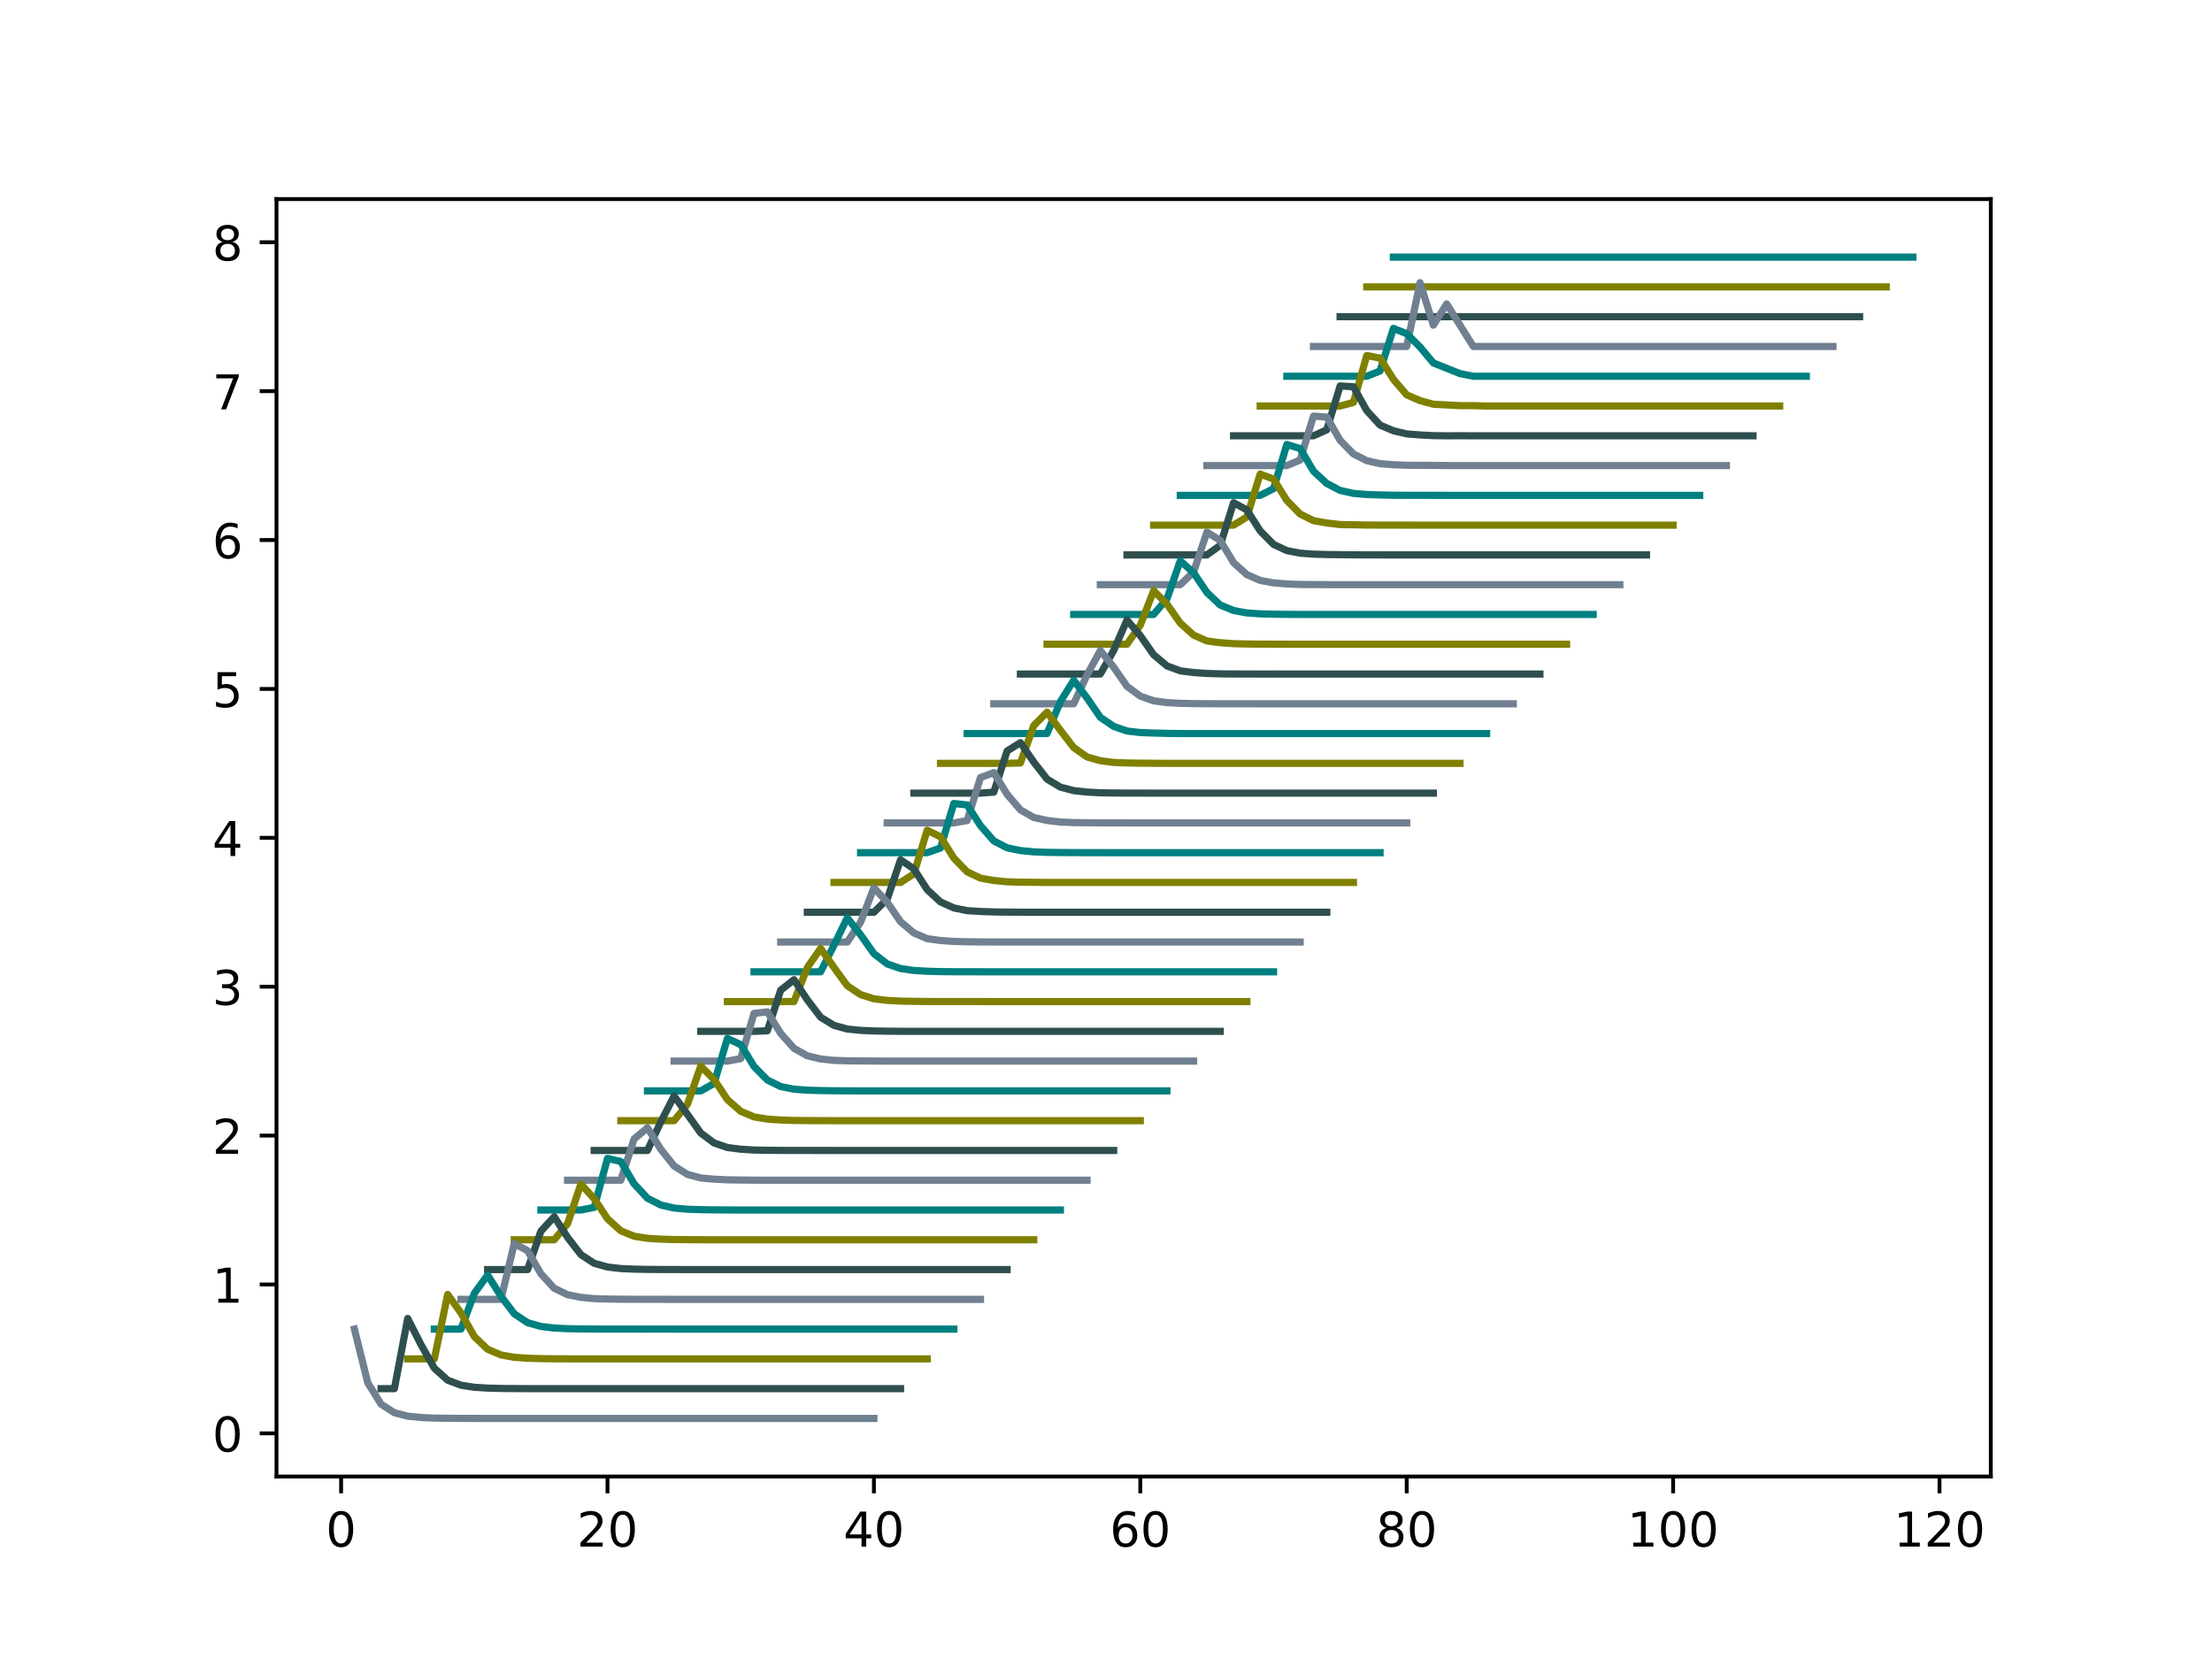 <?xml version="1.0" encoding="utf-8" standalone="no"?>
<!DOCTYPE svg PUBLIC "-//W3C//DTD SVG 1.1//EN"
  "http://www.w3.org/Graphics/SVG/1.1/DTD/svg11.dtd">
<!-- Created with matplotlib (https://matplotlib.org/) -->
<svg height="345.6pt" version="1.1" viewBox="0 0 460.8 345.6" width="460.8pt" xmlns="http://www.w3.org/2000/svg" xmlns:xlink="http://www.w3.org/1999/xlink">
 <defs>
  <style type="text/css">*{stroke-linecap:butt;stroke-linejoin:round;}</style>
 </defs>
 <g id="figure_1">
  <g id="patch_1">
   <path d="M 0 345.6 
L 460.8 345.6 
L 460.8 0 
L 0 0 
z
" style="fill:#ffffff;"/>
  </g>
  <g id="axes_1">
   <g id="patch_2">
    <path d="M 57.6 307.584 
L 414.72 307.584 
L 414.72 41.472 
L 57.6 41.472 
z
" style="fill:#ffffff;"/>
   </g>
   <g id="matplotlib.axis_1">
    <g id="xtick_1">
     <g id="line2d_1">
      <defs>
       <path d="M 0 0 
L 0 3.5 
" id="me878f0c53a" style="stroke:#000000;stroke-width:0.8;"/>
      </defs>
      <g>
       <use style="stroke:#000000;stroke-width:0.8;" x="71.058" xlink:href="#me878f0c53a" y="307.584"/>
      </g>
     </g>
     <g id="text_1">
      <!-- 0 -->
      <g transform="translate(67.877 322.182)scale(0.1 -0.1)">
       <defs>
        <path d="M 31.781 66.406 
Q 24.172 66.406 20.328 58.906 
Q 16.5 51.422 16.5 36.375 
Q 16.5 21.391 20.328 13.891 
Q 24.172 6.391 31.781 6.391 
Q 39.453 6.391 43.281 13.891 
Q 47.125 21.391 47.125 36.375 
Q 47.125 51.422 43.281 58.906 
Q 39.453 66.406 31.781 66.406 
z
M 31.781 74.219 
Q 44.047 74.219 50.516 64.516 
Q 56.984 54.828 56.984 36.375 
Q 56.984 17.969 50.516 8.266 
Q 44.047 -1.422 31.781 -1.422 
Q 19.531 -1.422 13.062 8.266 
Q 6.594 17.969 6.594 36.375 
Q 6.594 54.828 13.062 64.516 
Q 19.531 74.219 31.781 74.219 
z
" id="DejaVuSans-48"/>
       </defs>
       <use xlink:href="#DejaVuSans-48"/>
      </g>
     </g>
    </g>
    <g id="xtick_2">
     <g id="line2d_2">
      <g>
       <use style="stroke:#000000;stroke-width:0.8;" x="126.554" xlink:href="#me878f0c53a" y="307.584"/>
      </g>
     </g>
     <g id="text_2">
      <!-- 20 -->
      <g transform="translate(120.192 322.182)scale(0.1 -0.1)">
       <defs>
        <path d="M 19.188 8.297 
L 53.609 8.297 
L 53.609 0 
L 7.328 0 
L 7.328 8.297 
Q 12.938 14.109 22.625 23.891 
Q 32.328 33.688 34.812 36.531 
Q 39.547 41.844 41.422 45.531 
Q 43.312 49.219 43.312 52.781 
Q 43.312 58.594 39.234 62.25 
Q 35.156 65.922 28.609 65.922 
Q 23.969 65.922 18.812 64.312 
Q 13.672 62.703 7.812 59.422 
L 7.812 69.391 
Q 13.766 71.781 18.938 73 
Q 24.125 74.219 28.422 74.219 
Q 39.75 74.219 46.484 68.547 
Q 53.219 62.891 53.219 53.422 
Q 53.219 48.922 51.531 44.891 
Q 49.859 40.875 45.406 35.406 
Q 44.188 33.984 37.641 27.219 
Q 31.109 20.453 19.188 8.297 
z
" id="DejaVuSans-50"/>
       </defs>
       <use xlink:href="#DejaVuSans-50"/>
       <use x="63.623" xlink:href="#DejaVuSans-48"/>
      </g>
     </g>
    </g>
    <g id="xtick_3">
     <g id="line2d_3">
      <g>
       <use style="stroke:#000000;stroke-width:0.8;" x="182.051" xlink:href="#me878f0c53a" y="307.584"/>
      </g>
     </g>
     <g id="text_3">
      <!-- 40 -->
      <g transform="translate(175.688 322.182)scale(0.1 -0.1)">
       <defs>
        <path d="M 37.797 64.312 
L 12.891 25.391 
L 37.797 25.391 
z
M 35.203 72.906 
L 47.609 72.906 
L 47.609 25.391 
L 58.016 25.391 
L 58.016 17.188 
L 47.609 17.188 
L 47.609 0 
L 37.797 0 
L 37.797 17.188 
L 4.891 17.188 
L 4.891 26.703 
z
" id="DejaVuSans-52"/>
       </defs>
       <use xlink:href="#DejaVuSans-52"/>
       <use x="63.623" xlink:href="#DejaVuSans-48"/>
      </g>
     </g>
    </g>
    <g id="xtick_4">
     <g id="line2d_4">
      <g>
       <use style="stroke:#000000;stroke-width:0.8;" x="237.547" xlink:href="#me878f0c53a" y="307.584"/>
      </g>
     </g>
     <g id="text_4">
      <!-- 60 -->
      <g transform="translate(231.185 322.182)scale(0.1 -0.1)">
       <defs>
        <path d="M 33.016 40.375 
Q 26.375 40.375 22.484 35.828 
Q 18.609 31.297 18.609 23.391 
Q 18.609 15.531 22.484 10.953 
Q 26.375 6.391 33.016 6.391 
Q 39.656 6.391 43.531 10.953 
Q 47.406 15.531 47.406 23.391 
Q 47.406 31.297 43.531 35.828 
Q 39.656 40.375 33.016 40.375 
z
M 52.594 71.297 
L 52.594 62.312 
Q 48.875 64.062 45.094 64.984 
Q 41.312 65.922 37.594 65.922 
Q 27.828 65.922 22.672 59.328 
Q 17.531 52.734 16.797 39.406 
Q 19.672 43.656 24.016 45.922 
Q 28.375 48.188 33.594 48.188 
Q 44.578 48.188 50.953 41.516 
Q 57.328 34.859 57.328 23.391 
Q 57.328 12.156 50.688 5.359 
Q 44.047 -1.422 33.016 -1.422 
Q 20.359 -1.422 13.672 8.266 
Q 6.984 17.969 6.984 36.375 
Q 6.984 53.656 15.188 63.938 
Q 23.391 74.219 37.203 74.219 
Q 40.922 74.219 44.703 73.484 
Q 48.484 72.75 52.594 71.297 
z
" id="DejaVuSans-54"/>
       </defs>
       <use xlink:href="#DejaVuSans-54"/>
       <use x="63.623" xlink:href="#DejaVuSans-48"/>
      </g>
     </g>
    </g>
    <g id="xtick_5">
     <g id="line2d_5">
      <g>
       <use style="stroke:#000000;stroke-width:0.8;" x="293.044" xlink:href="#me878f0c53a" y="307.584"/>
      </g>
     </g>
     <g id="text_5">
      <!-- 80 -->
      <g transform="translate(286.681 322.182)scale(0.1 -0.1)">
       <defs>
        <path d="M 31.781 34.625 
Q 24.75 34.625 20.719 30.859 
Q 16.703 27.094 16.703 20.516 
Q 16.703 13.922 20.719 10.156 
Q 24.75 6.391 31.781 6.391 
Q 38.812 6.391 42.859 10.172 
Q 46.922 13.969 46.922 20.516 
Q 46.922 27.094 42.891 30.859 
Q 38.875 34.625 31.781 34.625 
z
M 21.922 38.812 
Q 15.578 40.375 12.031 44.719 
Q 8.5 49.078 8.5 55.328 
Q 8.5 64.062 14.719 69.141 
Q 20.953 74.219 31.781 74.219 
Q 42.672 74.219 48.875 69.141 
Q 55.078 64.062 55.078 55.328 
Q 55.078 49.078 51.531 44.719 
Q 48 40.375 41.703 38.812 
Q 48.828 37.156 52.797 32.312 
Q 56.781 27.484 56.781 20.516 
Q 56.781 9.906 50.312 4.234 
Q 43.844 -1.422 31.781 -1.422 
Q 19.734 -1.422 13.25 4.234 
Q 6.781 9.906 6.781 20.516 
Q 6.781 27.484 10.781 32.312 
Q 14.797 37.156 21.922 38.812 
z
M 18.312 54.391 
Q 18.312 48.734 21.844 45.562 
Q 25.391 42.391 31.781 42.391 
Q 38.141 42.391 41.719 45.562 
Q 45.312 48.734 45.312 54.391 
Q 45.312 60.062 41.719 63.234 
Q 38.141 66.406 31.781 66.406 
Q 25.391 66.406 21.844 63.234 
Q 18.312 60.062 18.312 54.391 
z
" id="DejaVuSans-56"/>
       </defs>
       <use xlink:href="#DejaVuSans-56"/>
       <use x="63.623" xlink:href="#DejaVuSans-48"/>
      </g>
     </g>
    </g>
    <g id="xtick_6">
     <g id="line2d_6">
      <g>
       <use style="stroke:#000000;stroke-width:0.8;" x="348.54" xlink:href="#me878f0c53a" y="307.584"/>
      </g>
     </g>
     <g id="text_6">
      <!-- 100 -->
      <g transform="translate(338.997 322.182)scale(0.1 -0.1)">
       <defs>
        <path d="M 12.406 8.297 
L 28.516 8.297 
L 28.516 63.922 
L 10.984 60.406 
L 10.984 69.391 
L 28.422 72.906 
L 38.281 72.906 
L 38.281 8.297 
L 54.391 8.297 
L 54.391 0 
L 12.406 0 
z
" id="DejaVuSans-49"/>
       </defs>
       <use xlink:href="#DejaVuSans-49"/>
       <use x="63.623" xlink:href="#DejaVuSans-48"/>
       <use x="127.246" xlink:href="#DejaVuSans-48"/>
      </g>
     </g>
    </g>
    <g id="xtick_7">
     <g id="line2d_7">
      <g>
       <use style="stroke:#000000;stroke-width:0.8;" x="404.037" xlink:href="#me878f0c53a" y="307.584"/>
      </g>
     </g>
     <g id="text_7">
      <!-- 120 -->
      <g transform="translate(394.493 322.182)scale(0.1 -0.1)">
       <use xlink:href="#DejaVuSans-49"/>
       <use x="63.623" xlink:href="#DejaVuSans-50"/>
       <use x="127.246" xlink:href="#DejaVuSans-48"/>
      </g>
     </g>
    </g>
   </g>
   <g id="matplotlib.axis_2">
    <g id="ytick_1">
     <g id="line2d_8">
      <defs>
       <path d="M 0 0 
L -3.5 0 
" id="m718325a199" style="stroke:#000000;stroke-width:0.8;"/>
      </defs>
      <g>
       <use style="stroke:#000000;stroke-width:0.8;" x="57.6" xlink:href="#m718325a199" y="298.59"/>
      </g>
     </g>
     <g id="text_8">
      <!-- 0 -->
      <g transform="translate(44.237 302.389)scale(0.1 -0.1)">
       <use xlink:href="#DejaVuSans-48"/>
      </g>
     </g>
    </g>
    <g id="ytick_2">
     <g id="line2d_9">
      <g>
       <use style="stroke:#000000;stroke-width:0.8;" x="57.6" xlink:href="#m718325a199" y="267.574"/>
      </g>
     </g>
     <g id="text_9">
      <!-- 1 -->
      <g transform="translate(44.237 271.373)scale(0.1 -0.1)">
       <use xlink:href="#DejaVuSans-49"/>
      </g>
     </g>
    </g>
    <g id="ytick_3">
     <g id="line2d_10">
      <g>
       <use style="stroke:#000000;stroke-width:0.8;" x="57.6" xlink:href="#m718325a199" y="236.559"/>
      </g>
     </g>
     <g id="text_10">
      <!-- 2 -->
      <g transform="translate(44.237 240.358)scale(0.1 -0.1)">
       <use xlink:href="#DejaVuSans-50"/>
      </g>
     </g>
    </g>
    <g id="ytick_4">
     <g id="line2d_11">
      <g>
       <use style="stroke:#000000;stroke-width:0.8;" x="57.6" xlink:href="#m718325a199" y="205.543"/>
      </g>
     </g>
     <g id="text_11">
      <!-- 3 -->
      <g transform="translate(44.237 209.343)scale(0.1 -0.1)">
       <defs>
        <path d="M 40.578 39.312 
Q 47.656 37.797 51.625 33 
Q 55.609 28.219 55.609 21.188 
Q 55.609 10.406 48.188 4.484 
Q 40.766 -1.422 27.094 -1.422 
Q 22.516 -1.422 17.656 -0.516 
Q 12.797 0.391 7.625 2.203 
L 7.625 11.719 
Q 11.719 9.328 16.594 8.109 
Q 21.484 6.891 26.812 6.891 
Q 36.078 6.891 40.938 10.547 
Q 45.797 14.203 45.797 21.188 
Q 45.797 27.641 41.281 31.266 
Q 36.766 34.906 28.719 34.906 
L 20.219 34.906 
L 20.219 43.016 
L 29.109 43.016 
Q 36.375 43.016 40.234 45.922 
Q 44.094 48.828 44.094 54.297 
Q 44.094 59.906 40.109 62.906 
Q 36.141 65.922 28.719 65.922 
Q 24.656 65.922 20.016 65.031 
Q 15.375 64.156 9.812 62.312 
L 9.812 71.094 
Q 15.438 72.656 20.344 73.438 
Q 25.25 74.219 29.594 74.219 
Q 40.828 74.219 47.359 69.109 
Q 53.906 64.016 53.906 55.328 
Q 53.906 49.266 50.438 45.094 
Q 46.969 40.922 40.578 39.312 
z
" id="DejaVuSans-51"/>
       </defs>
       <use xlink:href="#DejaVuSans-51"/>
      </g>
     </g>
    </g>
    <g id="ytick_5">
     <g id="line2d_12">
      <g>
       <use style="stroke:#000000;stroke-width:0.8;" x="57.6" xlink:href="#m718325a199" y="174.528"/>
      </g>
     </g>
     <g id="text_12">
      <!-- 4 -->
      <g transform="translate(44.237 178.327)scale(0.1 -0.1)">
       <use xlink:href="#DejaVuSans-52"/>
      </g>
     </g>
    </g>
    <g id="ytick_6">
     <g id="line2d_13">
      <g>
       <use style="stroke:#000000;stroke-width:0.8;" x="57.6" xlink:href="#m718325a199" y="143.513"/>
      </g>
     </g>
     <g id="text_13">
      <!-- 5 -->
      <g transform="translate(44.237 147.312)scale(0.1 -0.1)">
       <defs>
        <path d="M 10.797 72.906 
L 49.516 72.906 
L 49.516 64.594 
L 19.828 64.594 
L 19.828 46.734 
Q 21.969 47.469 24.109 47.828 
Q 26.266 48.188 28.422 48.188 
Q 40.625 48.188 47.75 41.5 
Q 54.891 34.812 54.891 23.391 
Q 54.891 11.625 47.562 5.094 
Q 40.234 -1.422 26.906 -1.422 
Q 22.312 -1.422 17.547 -0.641 
Q 12.797 0.141 7.719 1.703 
L 7.719 11.625 
Q 12.109 9.234 16.797 8.062 
Q 21.484 6.891 26.703 6.891 
Q 35.156 6.891 40.078 11.328 
Q 45.016 15.766 45.016 23.391 
Q 45.016 31 40.078 35.438 
Q 35.156 39.891 26.703 39.891 
Q 22.75 39.891 18.812 39.016 
Q 14.891 38.141 10.797 36.281 
z
" id="DejaVuSans-53"/>
       </defs>
       <use xlink:href="#DejaVuSans-53"/>
      </g>
     </g>
    </g>
    <g id="ytick_7">
     <g id="line2d_14">
      <g>
       <use style="stroke:#000000;stroke-width:0.8;" x="57.6" xlink:href="#m718325a199" y="112.497"/>
      </g>
     </g>
     <g id="text_14">
      <!-- 6 -->
      <g transform="translate(44.237 116.296)scale(0.1 -0.1)">
       <use xlink:href="#DejaVuSans-54"/>
      </g>
     </g>
    </g>
    <g id="ytick_8">
     <g id="line2d_15">
      <g>
       <use style="stroke:#000000;stroke-width:0.8;" x="57.6" xlink:href="#m718325a199" y="81.482"/>
      </g>
     </g>
     <g id="text_15">
      <!-- 7 -->
      <g transform="translate(44.237 85.281)scale(0.1 -0.1)">
       <defs>
        <path d="M 8.203 72.906 
L 55.078 72.906 
L 55.078 68.703 
L 28.609 0 
L 18.312 0 
L 43.219 64.594 
L 8.203 64.594 
z
" id="DejaVuSans-55"/>
       </defs>
       <use xlink:href="#DejaVuSans-55"/>
      </g>
     </g>
    </g>
    <g id="ytick_9">
     <g id="line2d_16">
      <g>
       <use style="stroke:#000000;stroke-width:0.8;" x="57.6" xlink:href="#m718325a199" y="50.466"/>
      </g>
     </g>
     <g id="text_16">
      <!-- 8 -->
      <g transform="translate(44.237 54.266)scale(0.1 -0.1)">
       <use xlink:href="#DejaVuSans-56"/>
      </g>
     </g>
    </g>
   </g>
   <g id="line2d_17">
    <path clip-path="url(#p80e58b1196)" d="M 290.269 53.568 
L 293.044 53.568 
L 295.819 53.568 
L 298.594 53.568 
L 301.368 53.568 
L 304.143 53.568 
L 306.918 53.568 
L 309.693 53.568 
L 312.468 53.568 
L 315.243 53.568 
L 318.017 53.568 
L 320.792 53.568 
L 323.567 53.568 
L 326.342 53.568 
L 329.117 53.568 
L 331.891 53.568 
L 334.666 53.568 
L 337.441 53.568 
L 340.216 53.568 
L 342.991 53.568 
L 345.766 53.568 
L 348.54 53.568 
L 351.315 53.568 
L 354.09 53.568 
L 356.865 53.568 
L 359.64 53.568 
L 362.415 53.568 
L 365.189 53.568 
L 367.964 53.568 
L 370.739 53.568 
L 373.514 53.568 
L 376.289 53.568 
L 379.063 53.568 
L 381.838 53.568 
L 384.613 53.568 
L 387.388 53.568 
L 390.163 53.568 
L 392.938 53.568 
L 395.712 53.568 
L 398.487 53.568 
" style="fill:none;stroke:#008080;stroke-linecap:square;stroke-width:1.5;"/>
   </g>
   <g id="line2d_18">
    <path clip-path="url(#p80e58b1196)" d="M 284.719 59.771 
L 287.494 59.771 
L 290.269 59.771 
L 293.044 59.771 
L 295.819 59.771 
L 298.594 59.771 
L 301.368 59.771 
L 304.143 59.771 
L 306.918 59.771 
L 309.693 59.771 
L 312.468 59.771 
L 315.243 59.771 
L 318.017 59.771 
L 320.792 59.771 
L 323.567 59.771 
L 326.342 59.771 
L 329.117 59.771 
L 331.891 59.771 
L 334.666 59.771 
L 337.441 59.771 
L 340.216 59.771 
L 342.991 59.771 
L 345.766 59.771 
L 348.54 59.771 
L 351.315 59.771 
L 354.09 59.771 
L 356.865 59.771 
L 359.64 59.771 
L 362.415 59.771 
L 365.189 59.771 
L 367.964 59.771 
L 370.739 59.771 
L 373.514 59.771 
L 376.289 59.771 
L 379.063 59.771 
L 381.838 59.771 
L 384.613 59.771 
L 387.388 59.771 
L 390.163 59.771 
L 392.938 59.771 
" style="fill:none;stroke:#808000;stroke-linecap:square;stroke-width:1.5;"/>
   </g>
   <g id="line2d_19">
    <path clip-path="url(#p80e58b1196)" d="M 279.17 65.974 
L 281.945 65.974 
L 284.719 65.974 
L 287.494 65.974 
L 290.269 65.974 
L 293.044 65.974 
L 295.819 65.974 
L 298.594 65.974 
L 301.368 65.974 
L 304.143 65.974 
L 306.918 65.974 
L 309.693 65.974 
L 312.468 65.974 
L 315.243 65.974 
L 318.017 65.974 
L 320.792 65.974 
L 323.567 65.974 
L 326.342 65.974 
L 329.117 65.974 
L 331.891 65.974 
L 334.666 65.974 
L 337.441 65.974 
L 340.216 65.974 
L 342.991 65.974 
L 345.766 65.974 
L 348.54 65.974 
L 351.315 65.974 
L 354.09 65.974 
L 356.865 65.974 
L 359.64 65.974 
L 362.415 65.974 
L 365.189 65.974 
L 367.964 65.974 
L 370.739 65.974 
L 373.514 65.974 
L 376.289 65.974 
L 379.063 65.974 
L 381.838 65.974 
L 384.613 65.974 
L 387.388 65.974 
" style="fill:none;stroke:#2f4f4f;stroke-linecap:square;stroke-width:1.5;"/>
   </g>
   <g id="line2d_20">
    <path clip-path="url(#p80e58b1196)" d="M 273.62 72.177 
L 276.395 72.177 
L 279.17 72.177 
L 281.945 72.177 
L 284.719 72.177 
L 287.494 72.177 
L 290.269 72.177 
L 293.044 72.177 
L 295.819 58.885 
L 298.594 67.746 
L 301.368 63.316 
L 304.143 67.746 
L 306.918 72.177 
L 309.693 72.177 
L 312.468 72.177 
L 315.243 72.177 
L 318.017 72.177 
L 320.792 72.177 
L 323.567 72.177 
L 326.342 72.177 
L 329.117 72.177 
L 331.891 72.177 
L 334.666 72.177 
L 337.441 72.177 
L 340.216 72.177 
L 342.991 72.177 
L 345.766 72.177 
L 348.54 72.177 
L 351.315 72.177 
L 354.09 72.177 
L 356.865 72.177 
L 359.64 72.177 
L 362.415 72.177 
L 365.189 72.177 
L 367.964 72.177 
L 370.739 72.177 
L 373.514 72.177 
L 376.289 72.177 
L 379.063 72.177 
L 381.838 72.177 
" style="fill:none;stroke:#708090;stroke-linecap:square;stroke-width:1.5;"/>
   </g>
   <g id="line2d_21">
    <path clip-path="url(#p80e58b1196)" d="M 268.07 78.38 
L 270.845 78.38 
L 273.62 78.38 
L 276.395 78.38 
L 279.17 78.38 
L 281.945 78.38 
L 284.719 78.38 
L 287.494 77.273 
L 290.269 68.411 
L 293.044 69.519 
L 295.819 72.288 
L 298.594 75.611 
L 301.368 76.719 
L 304.143 77.826 
L 306.918 78.38 
L 309.693 78.38 
L 312.468 78.38 
L 315.243 78.38 
L 318.017 78.38 
L 320.792 78.38 
L 323.567 78.38 
L 326.342 78.38 
L 329.117 78.38 
L 331.891 78.38 
L 334.666 78.38 
L 337.441 78.38 
L 340.216 78.38 
L 342.991 78.38 
L 345.766 78.38 
L 348.54 78.38 
L 351.315 78.38 
L 354.09 78.38 
L 356.865 78.38 
L 359.64 78.38 
L 362.415 78.38 
L 365.189 78.38 
L 367.964 78.38 
L 370.739 78.38 
L 373.514 78.38 
L 376.289 78.38 
" style="fill:none;stroke:#008080;stroke-linecap:square;stroke-width:1.5;"/>
   </g>
   <g id="line2d_22">
    <path clip-path="url(#p80e58b1196)" d="M 262.521 84.583 
L 265.296 84.583 
L 268.07 84.583 
L 270.845 84.583 
L 273.62 84.583 
L 276.395 84.583 
L 279.17 84.583 
L 281.945 83.832 
L 284.719 74.07 
L 287.494 74.595 
L 290.269 79.026 
L 293.044 82.255 
L 295.819 83.457 
L 298.594 84.208 
L 301.368 84.358 
L 304.143 84.508 
L 306.918 84.508 
L 309.693 84.583 
L 312.468 84.583 
L 315.243 84.583 
L 318.017 84.583 
L 320.792 84.583 
L 323.567 84.583 
L 326.342 84.583 
L 329.117 84.583 
L 331.891 84.583 
L 334.666 84.583 
L 337.441 84.583 
L 340.216 84.583 
L 342.991 84.583 
L 345.766 84.583 
L 348.54 84.583 
L 351.315 84.583 
L 354.09 84.583 
L 356.865 84.583 
L 359.64 84.583 
L 362.415 84.583 
L 365.189 84.583 
L 367.964 84.583 
L 370.739 84.583 
" style="fill:none;stroke:#808000;stroke-linecap:square;stroke-width:1.5;"/>
   </g>
   <g id="line2d_23">
    <path clip-path="url(#p80e58b1196)" d="M 256.971 90.786 
L 259.746 90.786 
L 262.521 90.786 
L 265.296 90.786 
L 268.07 90.786 
L 270.845 90.786 
L 273.62 90.786 
L 276.395 89.538 
L 279.17 80.4 
L 281.945 80.563 
L 284.719 85.539 
L 287.494 88.561 
L 290.269 89.737 
L 293.044 90.388 
L 295.819 90.606 
L 298.594 90.75 
L 301.368 90.786 
L 304.143 90.768 
L 306.918 90.786 
L 309.693 90.786 
L 312.468 90.786 
L 315.243 90.786 
L 318.017 90.786 
L 320.792 90.786 
L 323.567 90.786 
L 326.342 90.786 
L 329.117 90.786 
L 331.891 90.786 
L 334.666 90.786 
L 337.441 90.786 
L 340.216 90.786 
L 342.991 90.786 
L 345.766 90.786 
L 348.54 90.786 
L 351.315 90.786 
L 354.09 90.786 
L 356.865 90.786 
L 359.64 90.786 
L 362.415 90.786 
L 365.189 90.786 
" style="fill:none;stroke:#2f4f4f;stroke-linecap:square;stroke-width:1.5;"/>
   </g>
   <g id="line2d_24">
    <path clip-path="url(#p80e58b1196)" d="M 251.422 96.99 
L 254.196 96.99 
L 256.971 96.99 
L 259.746 96.99 
L 262.521 96.99 
L 265.296 96.99 
L 268.07 96.99 
L 270.845 95.823 
L 273.62 86.685 
L 276.395 86.892 
L 279.17 91.74 
L 281.945 94.556 
L 284.719 95.964 
L 287.494 96.594 
L 290.269 96.809 
L 293.044 96.922 
L 295.819 96.943 
L 298.594 96.949 
L 301.368 96.983 
L 304.143 96.99 
L 306.918 96.99 
L 309.693 96.99 
L 312.468 96.99 
L 315.243 96.99 
L 318.017 96.99 
L 320.792 96.99 
L 323.567 96.99 
L 326.342 96.99 
L 329.117 96.99 
L 331.891 96.99 
L 334.666 96.99 
L 337.441 96.99 
L 340.216 96.99 
L 342.991 96.99 
L 345.766 96.99 
L 348.54 96.99 
L 351.315 96.99 
L 354.09 96.99 
L 356.865 96.99 
L 359.64 96.99 
" style="fill:none;stroke:#708090;stroke-linecap:square;stroke-width:1.5;"/>
   </g>
   <g id="line2d_25">
    <path clip-path="url(#p80e58b1196)" d="M 245.872 103.193 
L 248.647 103.193 
L 251.422 103.193 
L 254.196 103.193 
L 256.971 103.193 
L 259.746 103.193 
L 262.521 103.193 
L 265.296 101.802 
L 268.07 92.601 
L 270.845 93.434 
L 273.62 98.15 
L 276.395 100.717 
L 279.17 102.161 
L 281.945 102.783 
L 284.719 103.018 
L 287.494 103.105 
L 290.269 103.162 
L 293.044 103.183 
L 295.819 103.186 
L 298.594 103.189 
L 301.368 103.189 
L 304.143 103.193 
L 306.918 103.193 
L 309.693 103.193 
L 312.468 103.193 
L 315.243 103.193 
L 318.017 103.193 
L 320.792 103.193 
L 323.567 103.193 
L 326.342 103.193 
L 329.117 103.193 
L 331.891 103.193 
L 334.666 103.193 
L 337.441 103.193 
L 340.216 103.193 
L 342.991 103.193 
L 345.766 103.193 
L 348.54 103.193 
L 351.315 103.193 
L 354.09 103.193 
" style="fill:none;stroke:#008080;stroke-linecap:square;stroke-width:1.5;"/>
   </g>
   <g id="line2d_26">
    <path clip-path="url(#p80e58b1196)" d="M 240.322 109.396 
L 243.097 109.396 
L 245.872 109.396 
L 248.647 109.396 
L 251.422 109.396 
L 254.196 109.396 
L 256.971 109.396 
L 259.746 107.702 
L 262.521 98.749 
L 265.296 99.806 
L 268.07 104.25 
L 270.845 107.079 
L 273.62 108.453 
L 276.395 108.951 
L 279.17 109.275 
L 281.945 109.319 
L 284.719 109.373 
L 287.494 109.389 
L 290.269 109.391 
L 293.044 109.393 
L 295.819 109.396 
L 298.594 109.396 
L 301.368 109.396 
L 304.143 109.396 
L 306.918 109.396 
L 309.693 109.396 
L 312.468 109.396 
L 315.243 109.396 
L 318.017 109.396 
L 320.792 109.396 
L 323.567 109.396 
L 326.342 109.396 
L 329.117 109.396 
L 331.891 109.396 
L 334.666 109.396 
L 337.441 109.396 
L 340.216 109.396 
L 342.991 109.396 
L 345.766 109.396 
L 348.54 109.396 
" style="fill:none;stroke:#808000;stroke-linecap:square;stroke-width:1.5;"/>
   </g>
   <g id="line2d_27">
    <path clip-path="url(#p80e58b1196)" d="M 234.773 115.599 
L 237.547 115.599 
L 240.322 115.599 
L 243.097 115.599 
L 245.872 115.599 
L 248.647 115.599 
L 251.422 115.599 
L 254.196 113.597 
L 256.971 104.728 
L 259.746 106.225 
L 262.521 110.593 
L 265.296 113.404 
L 268.07 114.7 
L 270.845 115.239 
L 273.62 115.439 
L 276.395 115.516 
L 279.17 115.548 
L 281.945 115.584 
L 284.719 115.597 
L 287.494 115.599 
L 290.269 115.599 
L 293.044 115.599 
L 295.819 115.599 
L 298.594 115.599 
L 301.368 115.599 
L 304.143 115.599 
L 306.918 115.599 
L 309.693 115.599 
L 312.468 115.599 
L 315.243 115.599 
L 318.017 115.599 
L 320.792 115.599 
L 323.567 115.599 
L 326.342 115.599 
L 329.117 115.599 
L 331.891 115.599 
L 334.666 115.599 
L 337.441 115.599 
L 340.216 115.599 
L 342.991 115.599 
" style="fill:none;stroke:#2f4f4f;stroke-linecap:square;stroke-width:1.5;"/>
   </g>
   <g id="line2d_28">
    <path clip-path="url(#p80e58b1196)" d="M 229.223 121.802 
L 231.998 121.802 
L 234.773 121.802 
L 237.547 121.802 
L 240.322 121.802 
L 243.097 121.802 
L 245.872 121.802 
L 248.647 119.172 
L 251.422 110.846 
L 254.196 112.583 
L 256.971 117.203 
L 259.746 119.708 
L 262.521 120.908 
L 265.296 121.422 
L 268.07 121.644 
L 270.845 121.757 
L 273.62 121.774 
L 276.395 121.792 
L 279.17 121.8 
L 281.945 121.8 
L 284.719 121.802 
L 287.494 121.802 
L 290.269 121.802 
L 293.044 121.802 
L 295.819 121.802 
L 298.594 121.802 
L 301.368 121.802 
L 304.143 121.802 
L 306.918 121.802 
L 309.693 121.802 
L 312.468 121.802 
L 315.243 121.802 
L 318.017 121.802 
L 320.792 121.802 
L 323.567 121.802 
L 326.342 121.802 
L 329.117 121.802 
L 331.891 121.802 
L 334.666 121.802 
L 337.441 121.802 
" style="fill:none;stroke:#708090;stroke-linecap:square;stroke-width:1.5;"/>
   </g>
   <g id="line2d_29">
    <path clip-path="url(#p80e58b1196)" d="M 223.673 128.005 
L 226.448 128.005 
L 229.223 128.005 
L 231.998 128.005 
L 234.773 128.005 
L 237.547 128.005 
L 240.322 128.005 
L 243.097 124.754 
L 245.872 116.833 
L 248.647 119.315 
L 251.422 123.424 
L 254.196 126.043 
L 256.971 127.179 
L 259.746 127.69 
L 262.521 127.872 
L 265.296 127.952 
L 268.07 127.982 
L 270.845 127.998 
L 273.62 128.005 
L 276.395 128.002 
L 279.17 128.005 
L 281.945 128.005 
L 284.719 128.005 
L 287.494 128.005 
L 290.269 128.005 
L 293.044 128.005 
L 295.819 128.005 
L 298.594 128.005 
L 301.368 128.005 
L 304.143 128.005 
L 306.918 128.005 
L 309.693 128.005 
L 312.468 128.005 
L 315.243 128.005 
L 318.017 128.005 
L 320.792 128.005 
L 323.567 128.005 
L 326.342 128.005 
L 329.117 128.005 
L 331.891 128.005 
" style="fill:none;stroke:#008080;stroke-linecap:square;stroke-width:1.5;"/>
   </g>
   <g id="line2d_30">
    <path clip-path="url(#p80e58b1196)" d="M 218.124 134.208 
L 220.898 134.208 
L 223.673 134.208 
L 226.448 134.208 
L 229.223 134.208 
L 231.998 134.208 
L 234.773 134.208 
L 237.547 130.23 
L 240.322 123.061 
L 243.097 125.841 
L 245.872 129.811 
L 248.647 132.301 
L 251.422 133.523 
L 254.196 133.885 
L 256.971 134.087 
L 259.746 134.155 
L 262.521 134.188 
L 265.296 134.194 
L 268.07 134.203 
L 270.845 134.208 
L 273.62 134.208 
L 276.395 134.208 
L 279.17 134.208 
L 281.945 134.208 
L 284.719 134.208 
L 287.494 134.208 
L 290.269 134.208 
L 293.044 134.208 
L 295.819 134.208 
L 298.594 134.208 
L 301.368 134.208 
L 304.143 134.208 
L 306.918 134.208 
L 309.693 134.208 
L 312.468 134.208 
L 315.243 134.208 
L 318.017 134.208 
L 320.792 134.208 
L 323.567 134.208 
L 326.342 134.208 
" style="fill:none;stroke:#808000;stroke-linecap:square;stroke-width:1.5;"/>
   </g>
   <g id="line2d_31">
    <path clip-path="url(#p80e58b1196)" d="M 212.574 140.411 
L 215.349 140.411 
L 218.124 140.411 
L 220.898 140.411 
L 223.673 140.411 
L 226.448 140.411 
L 229.223 140.408 
L 231.998 135.513 
L 234.773 129.155 
L 237.547 132.425 
L 240.322 136.393 
L 243.097 138.716 
L 245.872 139.749 
L 248.647 140.098 
L 251.422 140.291 
L 254.196 140.374 
L 256.971 140.396 
L 259.746 140.401 
L 262.521 140.411 
L 265.296 140.408 
L 268.07 140.411 
L 270.845 140.411 
L 273.62 140.411 
L 276.395 140.411 
L 279.17 140.411 
L 281.945 140.411 
L 284.719 140.411 
L 287.494 140.411 
L 290.269 140.411 
L 293.044 140.411 
L 295.819 140.411 
L 298.594 140.411 
L 301.368 140.411 
L 304.143 140.411 
L 306.918 140.411 
L 309.693 140.411 
L 312.468 140.411 
L 315.243 140.411 
L 318.017 140.411 
L 320.792 140.411 
" style="fill:none;stroke:#2f4f4f;stroke-linecap:square;stroke-width:1.5;"/>
   </g>
   <g id="line2d_32">
    <path clip-path="url(#p80e58b1196)" d="M 207.024 146.614 
L 209.799 146.614 
L 212.574 146.614 
L 215.349 146.614 
L 218.124 146.614 
L 220.898 146.614 
L 223.673 146.611 
L 226.448 140.606 
L 229.223 135.519 
L 231.998 138.979 
L 234.773 142.977 
L 237.547 145.018 
L 240.322 145.993 
L 243.097 146.362 
L 245.872 146.515 
L 248.647 146.57 
L 251.422 146.596 
L 254.196 146.611 
L 256.971 146.611 
L 259.746 146.613 
L 262.521 146.614 
L 265.296 146.614 
L 268.07 146.614 
L 270.845 146.614 
L 273.62 146.614 
L 276.395 146.614 
L 279.17 146.614 
L 281.945 146.614 
L 284.719 146.614 
L 287.494 146.614 
L 290.269 146.614 
L 293.044 146.614 
L 295.819 146.614 
L 298.594 146.614 
L 301.368 146.614 
L 304.143 146.614 
L 306.918 146.614 
L 309.693 146.614 
L 312.468 146.614 
L 315.243 146.614 
" style="fill:none;stroke:#708090;stroke-linecap:square;stroke-width:1.5;"/>
   </g>
   <g id="line2d_33">
    <path clip-path="url(#p80e58b1196)" d="M 201.475 152.817 
L 204.25 152.817 
L 207.024 152.817 
L 209.799 152.817 
L 212.574 152.817 
L 215.349 152.817 
L 218.124 152.797 
L 220.898 146.154 
L 223.673 141.712 
L 226.448 145.4 
L 229.223 149.429 
L 231.998 151.324 
L 234.773 152.284 
L 237.547 152.603 
L 240.322 152.705 
L 243.097 152.775 
L 245.872 152.808 
L 248.647 152.81 
L 251.422 152.813 
L 254.196 152.816 
L 256.971 152.814 
L 259.746 152.817 
L 262.521 152.817 
L 265.296 152.817 
L 268.07 152.817 
L 270.845 152.817 
L 273.62 152.817 
L 276.395 152.817 
L 279.17 152.817 
L 281.945 152.817 
L 284.719 152.817 
L 287.494 152.817 
L 290.269 152.817 
L 293.044 152.817 
L 295.819 152.817 
L 298.594 152.817 
L 301.368 152.817 
L 304.143 152.817 
L 306.918 152.817 
L 309.693 152.817 
" style="fill:none;stroke:#008080;stroke-linecap:square;stroke-width:1.5;"/>
   </g>
   <g id="line2d_34">
    <path clip-path="url(#p80e58b1196)" d="M 195.925 159.02 
L 198.7 159.02 
L 201.475 159.02 
L 204.25 159.02 
L 207.024 159.02 
L 209.799 159.02 
L 212.574 158.937 
L 215.349 151.149 
L 218.124 148.361 
L 220.898 152.127 
L 223.673 155.735 
L 226.448 157.686 
L 229.223 158.471 
L 231.998 158.827 
L 234.773 158.937 
L 237.547 158.984 
L 240.322 159.002 
L 243.097 159.016 
L 245.872 159.018 
L 248.647 159.02 
L 251.422 159.02 
L 254.196 159.02 
L 256.971 159.02 
L 259.746 159.02 
L 262.521 159.02 
L 265.296 159.02 
L 268.07 159.02 
L 270.845 159.02 
L 273.62 159.02 
L 276.395 159.02 
L 279.17 159.02 
L 281.945 159.02 
L 284.719 159.02 
L 287.494 159.02 
L 290.269 159.02 
L 293.044 159.02 
L 295.819 159.02 
L 298.594 159.02 
L 301.368 159.02 
L 304.143 159.02 
" style="fill:none;stroke:#808000;stroke-linecap:square;stroke-width:1.5;"/>
   </g>
   <g id="line2d_35">
    <path clip-path="url(#p80e58b1196)" d="M 190.375 165.223 
L 193.15 165.223 
L 195.925 165.223 
L 198.7 165.223 
L 201.475 165.223 
L 204.25 165.223 
L 207.024 165.019 
L 209.799 156.439 
L 212.574 154.702 
L 215.349 158.745 
L 218.124 162.303 
L 220.898 163.976 
L 223.673 164.702 
L 226.448 165.007 
L 229.223 165.149 
L 231.998 165.196 
L 234.773 165.211 
L 237.547 165.217 
L 240.322 165.223 
L 243.097 165.222 
L 245.872 165.223 
L 248.647 165.223 
L 251.422 165.223 
L 254.196 165.223 
L 256.971 165.223 
L 259.746 165.223 
L 262.521 165.223 
L 265.296 165.223 
L 268.07 165.223 
L 270.845 165.223 
L 273.62 165.223 
L 276.395 165.223 
L 279.17 165.223 
L 281.945 165.223 
L 284.719 165.223 
L 287.494 165.223 
L 290.269 165.223 
L 293.044 165.223 
L 295.819 165.223 
L 298.594 165.223 
" style="fill:none;stroke:#2f4f4f;stroke-linecap:square;stroke-width:1.5;"/>
   </g>
   <g id="line2d_36">
    <path clip-path="url(#p80e58b1196)" d="M 184.826 171.426 
L 187.601 171.426 
L 190.375 171.426 
L 193.15 171.426 
L 195.925 171.426 
L 198.7 171.426 
L 201.475 170.941 
L 204.25 161.978 
L 207.024 160.951 
L 209.799 165.466 
L 212.574 168.715 
L 215.349 170.3 
L 218.124 170.916 
L 220.898 171.25 
L 223.673 171.357 
L 226.448 171.394 
L 229.223 171.418 
L 231.998 171.421 
L 234.773 171.424 
L 237.547 171.425 
L 240.322 171.426 
L 243.097 171.424 
L 245.872 171.426 
L 248.647 171.426 
L 251.422 171.426 
L 254.196 171.426 
L 256.971 171.426 
L 259.746 171.426 
L 262.521 171.426 
L 265.296 171.426 
L 268.07 171.426 
L 270.845 171.426 
L 273.62 171.426 
L 276.395 171.426 
L 279.17 171.426 
L 281.945 171.426 
L 284.719 171.426 
L 287.494 171.426 
L 290.269 171.426 
L 293.044 171.426 
" style="fill:none;stroke:#708090;stroke-linecap:square;stroke-width:1.5;"/>
   </g>
   <g id="line2d_37">
    <path clip-path="url(#p80e58b1196)" d="M 179.276 177.63 
L 182.051 177.63 
L 184.826 177.63 
L 187.601 177.63 
L 190.375 177.63 
L 193.15 177.63 
L 195.925 176.648 
L 198.7 167.385 
L 201.475 167.68 
L 204.25 171.997 
L 207.024 175.184 
L 209.799 176.612 
L 212.574 177.192 
L 215.349 177.455 
L 218.124 177.558 
L 220.898 177.594 
L 223.673 177.611 
L 226.448 177.625 
L 229.223 177.627 
L 231.998 177.63 
L 234.773 177.63 
L 237.547 177.63 
L 240.322 177.63 
L 243.097 177.63 
L 245.872 177.63 
L 248.647 177.63 
L 251.422 177.63 
L 254.196 177.63 
L 256.971 177.63 
L 259.746 177.63 
L 262.521 177.63 
L 265.296 177.63 
L 268.07 177.63 
L 270.845 177.63 
L 273.62 177.63 
L 276.395 177.63 
L 279.17 177.63 
L 281.945 177.63 
L 284.719 177.63 
L 287.494 177.63 
" style="fill:none;stroke:#008080;stroke-linecap:square;stroke-width:1.5;"/>
   </g>
   <g id="line2d_38">
    <path clip-path="url(#p80e58b1196)" d="M 173.726 183.833 
L 176.501 183.833 
L 179.276 183.833 
L 182.051 183.833 
L 184.826 183.833 
L 187.601 183.833 
L 190.375 182.054 
L 193.15 172.956 
L 195.925 174.323 
L 198.7 178.752 
L 201.475 181.618 
L 204.25 182.93 
L 207.024 183.424 
L 209.799 183.693 
L 212.574 183.774 
L 215.349 183.799 
L 218.124 183.826 
L 220.898 183.83 
L 223.673 183.83 
L 226.448 183.833 
L 229.223 183.833 
L 231.998 183.833 
L 234.773 183.833 
L 237.547 183.833 
L 240.322 183.833 
L 243.097 183.833 
L 245.872 183.833 
L 248.647 183.833 
L 251.422 183.833 
L 254.196 183.833 
L 256.971 183.833 
L 259.746 183.833 
L 262.521 183.833 
L 265.296 183.833 
L 268.07 183.833 
L 270.845 183.833 
L 273.62 183.833 
L 276.395 183.833 
L 279.17 183.833 
L 281.945 183.833 
" style="fill:none;stroke:#808000;stroke-linecap:square;stroke-width:1.5;"/>
   </g>
   <g id="line2d_39">
    <path clip-path="url(#p80e58b1196)" d="M 168.177 190.036 
L 170.952 190.036 
L 173.726 190.036 
L 176.501 190.036 
L 179.276 190.036 
L 182.051 190.036 
L 184.826 187.31 
L 187.601 179.108 
L 190.375 181.008 
L 193.15 185.331 
L 195.925 187.89 
L 198.7 189.138 
L 201.475 189.707 
L 204.25 189.874 
L 207.024 189.975 
L 209.799 190.01 
L 212.574 190.027 
L 215.349 190.035 
L 218.124 190.036 
L 220.898 190.036 
L 223.673 190.036 
L 226.448 190.036 
L 229.223 190.036 
L 231.998 190.036 
L 234.773 190.036 
L 237.547 190.036 
L 240.322 190.036 
L 243.097 190.036 
L 245.872 190.036 
L 248.647 190.036 
L 251.422 190.036 
L 254.196 190.036 
L 256.971 190.036 
L 259.746 190.036 
L 262.521 190.036 
L 265.296 190.036 
L 268.07 190.036 
L 270.845 190.036 
L 273.62 190.036 
L 276.395 190.036 
" style="fill:none;stroke:#2f4f4f;stroke-linecap:square;stroke-width:1.5;"/>
   </g>
   <g id="line2d_40">
    <path clip-path="url(#p80e58b1196)" d="M 162.627 196.239 
L 165.402 196.239 
L 168.177 196.239 
L 170.952 196.239 
L 173.726 196.239 
L 176.501 196.239 
L 179.276 192.125 
L 182.051 184.935 
L 184.826 187.965 
L 187.601 192.014 
L 190.375 194.356 
L 193.15 195.541 
L 195.925 195.924 
L 198.7 196.114 
L 201.475 196.186 
L 204.25 196.222 
L 207.024 196.232 
L 209.799 196.237 
L 212.574 196.238 
L 215.349 196.239 
L 218.124 196.239 
L 220.898 196.238 
L 223.673 196.239 
L 226.448 196.239 
L 229.223 196.239 
L 231.998 196.239 
L 234.773 196.239 
L 237.547 196.239 
L 240.322 196.239 
L 243.097 196.239 
L 245.872 196.239 
L 248.647 196.239 
L 251.422 196.239 
L 254.196 196.239 
L 256.971 196.239 
L 259.746 196.239 
L 262.521 196.239 
L 265.296 196.239 
L 268.07 196.239 
L 270.845 196.239 
" style="fill:none;stroke:#708090;stroke-linecap:square;stroke-width:1.5;"/>
   </g>
   <g id="line2d_41">
    <path clip-path="url(#p80e58b1196)" d="M 157.077 202.442 
L 159.852 202.442 
L 162.627 202.442 
L 165.402 202.442 
L 168.177 202.442 
L 170.952 202.441 
L 173.726 196.927 
L 176.501 191.203 
L 179.276 194.729 
L 182.051 198.664 
L 184.826 200.804 
L 187.601 201.763 
L 190.375 202.167 
L 193.15 202.325 
L 195.925 202.406 
L 198.7 202.428 
L 201.475 202.433 
L 204.25 202.439 
L 207.024 202.441 
L 209.799 202.442 
L 212.574 202.442 
L 215.349 202.442 
L 218.124 202.442 
L 220.898 202.442 
L 223.673 202.442 
L 226.448 202.442 
L 229.223 202.442 
L 231.998 202.442 
L 234.773 202.442 
L 237.547 202.442 
L 240.322 202.442 
L 243.097 202.442 
L 245.872 202.442 
L 248.647 202.442 
L 251.422 202.442 
L 254.196 202.442 
L 256.971 202.442 
L 259.746 202.442 
L 262.521 202.442 
L 265.296 202.442 
" style="fill:none;stroke:#008080;stroke-linecap:square;stroke-width:1.5;"/>
   </g>
   <g id="line2d_42">
    <path clip-path="url(#p80e58b1196)" d="M 151.528 208.645 
L 154.303 208.645 
L 157.077 208.645 
L 159.852 208.645 
L 162.627 208.645 
L 165.402 208.638 
L 168.177 201.555 
L 170.952 197.572 
L 173.726 201.535 
L 176.501 205.347 
L 179.276 207.198 
L 182.051 208.072 
L 184.826 208.398 
L 187.601 208.547 
L 190.375 208.597 
L 193.15 208.631 
L 195.925 208.64 
L 198.7 208.642 
L 201.475 208.642 
L 204.25 208.644 
L 207.024 208.645 
L 209.799 208.645 
L 212.574 208.645 
L 215.349 208.645 
L 218.124 208.645 
L 220.898 208.645 
L 223.673 208.645 
L 226.448 208.645 
L 229.223 208.645 
L 231.998 208.645 
L 234.773 208.645 
L 237.547 208.645 
L 240.322 208.645 
L 243.097 208.645 
L 245.872 208.645 
L 248.647 208.645 
L 251.422 208.645 
L 254.196 208.645 
L 256.971 208.645 
L 259.746 208.645 
" style="fill:none;stroke:#808000;stroke-linecap:square;stroke-width:1.5;"/>
   </g>
   <g id="line2d_43">
    <path clip-path="url(#p80e58b1196)" d="M 145.978 214.848 
L 148.753 214.848 
L 151.528 214.848 
L 154.303 214.848 
L 157.077 214.848 
L 159.852 214.728 
L 162.627 206.279 
L 165.402 204.086 
L 168.177 208.282 
L 170.952 211.908 
L 173.726 213.605 
L 176.501 214.365 
L 179.276 214.645 
L 182.051 214.765 
L 184.826 214.815 
L 187.601 214.839 
L 190.375 214.845 
L 193.15 214.846 
L 195.925 214.847 
L 198.7 214.848 
L 201.475 214.848 
L 204.25 214.848 
L 207.024 214.848 
L 209.799 214.848 
L 212.574 214.848 
L 215.349 214.848 
L 218.124 214.848 
L 220.898 214.848 
L 223.673 214.848 
L 226.448 214.848 
L 229.223 214.848 
L 231.998 214.848 
L 234.773 214.848 
L 237.547 214.848 
L 240.322 214.848 
L 243.097 214.848 
L 245.872 214.848 
L 248.647 214.848 
L 251.422 214.848 
L 254.196 214.848 
" style="fill:none;stroke:#2f4f4f;stroke-linecap:square;stroke-width:1.5;"/>
   </g>
   <g id="line2d_44">
    <path clip-path="url(#p80e58b1196)" d="M 140.429 221.051 
L 143.203 221.051 
L 145.978 221.051 
L 148.753 221.051 
L 151.528 221.051 
L 154.303 220.522 
L 157.077 211.111 
L 159.852 210.785 
L 162.627 215.268 
L 165.402 218.392 
L 168.177 219.936 
L 170.952 220.608 
L 173.726 220.895 
L 176.501 220.989 
L 179.276 221.015 
L 182.051 221.032 
L 184.826 221.046 
L 187.601 221.05 
L 190.375 221.051 
L 193.15 221.051 
L 195.925 221.051 
L 198.7 221.051 
L 201.475 221.051 
L 204.25 221.051 
L 207.024 221.051 
L 209.799 221.051 
L 212.574 221.051 
L 215.349 221.051 
L 218.124 221.051 
L 220.898 221.051 
L 223.673 221.051 
L 226.448 221.051 
L 229.223 221.051 
L 231.998 221.051 
L 234.773 221.051 
L 237.547 221.051 
L 240.322 221.051 
L 243.097 221.051 
L 245.872 221.051 
L 248.647 221.051 
" style="fill:none;stroke:#708090;stroke-linecap:square;stroke-width:1.5;"/>
   </g>
   <g id="line2d_45">
    <path clip-path="url(#p80e58b1196)" d="M 134.879 227.254 
L 137.654 227.254 
L 140.429 227.254 
L 143.203 227.254 
L 145.978 227.254 
L 148.753 225.702 
L 151.528 216.33 
L 154.303 217.61 
L 157.077 222.165 
L 159.852 224.982 
L 162.627 226.348 
L 165.402 226.896 
L 168.177 227.104 
L 170.952 227.183 
L 173.726 227.225 
L 176.501 227.243 
L 179.276 227.251 
L 182.051 227.251 
L 184.826 227.254 
L 187.601 227.254 
L 190.375 227.253 
L 193.15 227.254 
L 195.925 227.254 
L 198.7 227.254 
L 201.475 227.254 
L 204.25 227.254 
L 207.024 227.254 
L 209.799 227.254 
L 212.574 227.254 
L 215.349 227.254 
L 218.124 227.254 
L 220.898 227.254 
L 223.673 227.254 
L 226.448 227.254 
L 229.223 227.254 
L 231.998 227.254 
L 234.773 227.254 
L 237.547 227.254 
L 240.322 227.254 
L 243.097 227.254 
" style="fill:none;stroke:#008080;stroke-linecap:square;stroke-width:1.5;"/>
   </g>
   <g id="line2d_46">
    <path clip-path="url(#p80e58b1196)" d="M 129.329 233.457 
L 132.104 233.457 
L 134.879 233.457 
L 137.654 233.457 
L 140.429 233.457 
L 143.203 230.061 
L 145.978 222.078 
L 148.753 224.881 
L 151.528 229.065 
L 154.303 231.512 
L 157.077 232.67 
L 159.852 233.133 
L 162.627 233.317 
L 165.402 233.412 
L 168.177 233.437 
L 170.952 233.45 
L 173.726 233.456 
L 176.501 233.455 
L 179.276 233.457 
L 182.051 233.457 
L 184.826 233.457 
L 187.601 233.457 
L 190.375 233.457 
L 193.15 233.457 
L 195.925 233.457 
L 198.7 233.457 
L 201.475 233.457 
L 204.25 233.457 
L 207.024 233.457 
L 209.799 233.457 
L 212.574 233.457 
L 215.349 233.457 
L 218.124 233.457 
L 220.898 233.457 
L 223.673 233.457 
L 226.448 233.457 
L 229.223 233.457 
L 231.998 233.457 
L 234.773 233.457 
L 237.547 233.457 
" style="fill:none;stroke:#808000;stroke-linecap:square;stroke-width:1.5;"/>
   </g>
   <g id="line2d_47">
    <path clip-path="url(#p80e58b1196)" d="M 123.78 239.66 
L 126.554 239.66 
L 129.329 239.66 
L 132.104 239.66 
L 134.879 239.66 
L 137.654 233.718 
L 140.429 228.329 
L 143.203 232.13 
L 145.978 236.028 
L 148.753 238.102 
L 151.528 239.051 
L 154.303 239.399 
L 157.077 239.571 
L 159.852 239.626 
L 162.627 239.648 
L 165.402 239.651 
L 168.177 239.658 
L 170.952 239.659 
L 173.726 239.66 
L 176.501 239.66 
L 179.276 239.66 
L 182.051 239.66 
L 184.826 239.66 
L 187.601 239.66 
L 190.375 239.66 
L 193.15 239.66 
L 195.925 239.66 
L 198.7 239.66 
L 201.475 239.66 
L 204.25 239.66 
L 207.024 239.66 
L 209.799 239.66 
L 212.574 239.66 
L 215.349 239.66 
L 218.124 239.66 
L 220.898 239.66 
L 223.673 239.66 
L 226.448 239.66 
L 229.223 239.66 
L 231.998 239.66 
" style="fill:none;stroke:#2f4f4f;stroke-linecap:square;stroke-width:1.5;"/>
   </g>
   <g id="line2d_48">
    <path clip-path="url(#p80e58b1196)" d="M 118.23 245.863 
L 121.005 245.863 
L 123.78 245.863 
L 126.554 245.863 
L 129.329 245.863 
L 132.104 237.253 
L 134.879 234.944 
L 137.654 239.409 
L 140.429 242.899 
L 143.203 244.647 
L 145.978 245.386 
L 148.753 245.642 
L 151.528 245.777 
L 154.303 245.818 
L 157.077 245.849 
L 159.852 245.86 
L 162.627 245.861 
L 165.402 245.863 
L 168.177 245.863 
L 170.952 245.863 
L 173.726 245.863 
L 176.501 245.863 
L 179.276 245.863 
L 182.051 245.863 
L 184.826 245.863 
L 187.601 245.863 
L 190.375 245.863 
L 193.15 245.863 
L 195.925 245.863 
L 198.7 245.863 
L 201.475 245.863 
L 204.25 245.863 
L 207.024 245.863 
L 209.799 245.863 
L 212.574 245.863 
L 215.349 245.863 
L 218.124 245.863 
L 220.898 245.863 
L 223.673 245.863 
L 226.448 245.863 
" style="fill:none;stroke:#708090;stroke-linecap:square;stroke-width:1.5;"/>
   </g>
   <g id="line2d_49">
    <path clip-path="url(#p80e58b1196)" d="M 112.68 252.066 
L 115.455 252.066 
L 118.23 252.066 
L 121.005 252.066 
L 123.78 251.519 
L 126.554 241.318 
L 129.329 241.967 
L 132.104 246.629 
L 134.879 249.612 
L 137.654 251.023 
L 140.429 251.658 
L 143.203 251.908 
L 145.978 251.993 
L 148.753 252.039 
L 151.528 252.055 
L 154.303 252.062 
L 157.077 252.066 
L 159.852 252.066 
L 162.627 252.066 
L 165.402 252.066 
L 168.177 252.066 
L 170.952 252.066 
L 173.726 252.066 
L 176.501 252.066 
L 179.276 252.066 
L 182.051 252.066 
L 184.826 252.066 
L 187.601 252.066 
L 190.375 252.066 
L 193.15 252.066 
L 195.925 252.066 
L 198.7 252.066 
L 201.475 252.066 
L 204.25 252.066 
L 207.024 252.066 
L 209.799 252.066 
L 212.574 252.066 
L 215.349 252.066 
L 218.124 252.066 
L 220.898 252.066 
" style="fill:none;stroke:#008080;stroke-linecap:square;stroke-width:1.5;"/>
   </g>
   <g id="line2d_50">
    <path clip-path="url(#p80e58b1196)" d="M 107.131 258.27 
L 109.905 258.27 
L 112.68 258.27 
L 115.455 258.27 
L 118.23 254.929 
L 121.005 246.657 
L 123.78 249.717 
L 126.554 253.892 
L 129.329 256.403 
L 132.104 257.529 
L 134.879 257.965 
L 137.654 258.136 
L 140.429 258.218 
L 143.203 258.246 
L 145.978 258.263 
L 148.753 258.267 
L 151.528 258.266 
L 154.303 258.269 
L 157.077 258.27 
L 159.852 258.27 
L 162.627 258.27 
L 165.402 258.27 
L 168.177 258.27 
L 170.952 258.27 
L 173.726 258.27 
L 176.501 258.27 
L 179.276 258.27 
L 182.051 258.27 
L 184.826 258.27 
L 187.601 258.27 
L 190.375 258.27 
L 193.15 258.27 
L 195.925 258.27 
L 198.7 258.27 
L 201.475 258.27 
L 204.25 258.27 
L 207.024 258.27 
L 209.799 258.27 
L 212.574 258.27 
L 215.349 258.27 
" style="fill:none;stroke:#808000;stroke-linecap:square;stroke-width:1.5;"/>
   </g>
   <g id="line2d_51">
    <path clip-path="url(#p80e58b1196)" d="M 101.581 264.473 
L 104.356 264.473 
L 107.131 264.473 
L 109.905 264.473 
L 112.68 256.474 
L 115.455 253.468 
L 118.23 257.763 
L 121.005 261.354 
L 123.78 263.17 
L 126.554 263.938 
L 129.329 264.266 
L 132.104 264.388 
L 134.879 264.437 
L 137.654 264.461 
L 140.429 264.466 
L 143.203 264.471 
L 145.978 264.472 
L 148.753 264.472 
L 151.528 264.472 
L 154.303 264.473 
L 157.077 264.473 
L 159.852 264.473 
L 162.627 264.473 
L 165.402 264.473 
L 168.177 264.473 
L 170.952 264.473 
L 173.726 264.473 
L 176.501 264.473 
L 179.276 264.473 
L 182.051 264.473 
L 184.826 264.473 
L 187.601 264.473 
L 190.375 264.473 
L 193.15 264.473 
L 195.925 264.473 
L 198.7 264.473 
L 201.475 264.473 
L 204.25 264.473 
L 207.024 264.473 
L 209.799 264.473 
" style="fill:none;stroke:#2f4f4f;stroke-linecap:square;stroke-width:1.5;"/>
   </g>
   <g id="line2d_52">
    <path clip-path="url(#p80e58b1196)" d="M 96.031 270.676 
L 98.806 270.676 
L 101.581 270.676 
L 104.356 270.676 
L 107.131 259.057 
L 109.905 260.548 
L 112.68 265.349 
L 115.455 268.372 
L 118.23 269.711 
L 121.005 270.262 
L 123.78 270.53 
L 126.554 270.611 
L 129.329 270.647 
L 132.104 270.663 
L 134.879 270.672 
L 137.654 270.673 
L 140.429 270.675 
L 143.203 270.676 
L 145.978 270.676 
L 148.753 270.676 
L 151.528 270.676 
L 154.303 270.676 
L 157.077 270.676 
L 159.852 270.676 
L 162.627 270.676 
L 165.402 270.676 
L 168.177 270.676 
L 170.952 270.676 
L 173.726 270.676 
L 176.501 270.676 
L 179.276 270.676 
L 182.051 270.676 
L 184.826 270.676 
L 187.601 270.676 
L 190.375 270.676 
L 193.15 270.676 
L 195.925 270.676 
L 198.7 270.676 
L 201.475 270.676 
L 204.25 270.676 
" style="fill:none;stroke:#708090;stroke-linecap:square;stroke-width:1.5;"/>
   </g>
   <g id="line2d_53">
    <path clip-path="url(#p80e58b1196)" d="M 90.482 276.879 
L 93.257 276.879 
L 96.031 276.879 
L 98.806 269.44 
L 101.581 265.614 
L 104.356 270.032 
L 107.131 273.685 
L 109.905 275.537 
L 112.68 276.32 
L 115.455 276.656 
L 118.23 276.793 
L 121.005 276.84 
L 123.78 276.864 
L 126.554 276.873 
L 129.329 276.877 
L 132.104 276.878 
L 134.879 276.879 
L 137.654 276.878 
L 140.429 276.879 
L 143.203 276.879 
L 145.978 276.879 
L 148.753 276.879 
L 151.528 276.879 
L 154.303 276.879 
L 157.077 276.879 
L 159.852 276.879 
L 162.627 276.879 
L 165.402 276.879 
L 168.177 276.879 
L 170.952 276.879 
L 173.726 276.879 
L 176.501 276.879 
L 179.276 276.879 
L 182.051 276.879 
L 184.826 276.879 
L 187.601 276.879 
L 190.375 276.879 
L 193.15 276.879 
L 195.925 276.879 
L 198.7 276.879 
" style="fill:none;stroke:#008080;stroke-linecap:square;stroke-width:1.5;"/>
   </g>
   <g id="line2d_54">
    <path clip-path="url(#p80e58b1196)" d="M 84.932 283.082 
L 87.707 283.082 
L 90.482 283.082 
L 93.257 269.662 
L 96.031 273.512 
L 98.806 278.432 
L 101.581 281.078 
L 104.356 282.261 
L 107.131 282.753 
L 109.905 282.948 
L 112.68 283.027 
L 115.455 283.062 
L 118.23 283.074 
L 121.005 283.079 
L 123.78 283.08 
L 126.554 283.082 
L 129.329 283.082 
L 132.104 283.082 
L 134.879 283.082 
L 137.654 283.082 
L 140.429 283.082 
L 143.203 283.082 
L 145.978 283.082 
L 148.753 283.082 
L 151.528 283.082 
L 154.303 283.082 
L 157.077 283.082 
L 159.852 283.082 
L 162.627 283.082 
L 165.402 283.082 
L 168.177 283.082 
L 170.952 283.082 
L 173.726 283.082 
L 176.501 283.082 
L 179.276 283.082 
L 182.051 283.082 
L 184.826 283.082 
L 187.601 283.082 
L 190.375 283.082 
L 193.15 283.082 
" style="fill:none;stroke:#808000;stroke-linecap:square;stroke-width:1.5;"/>
   </g>
   <g id="line2d_55">
    <path clip-path="url(#p80e58b1196)" d="M 79.382 289.285 
L 82.157 289.285 
L 84.932 274.66 
L 87.707 280.13 
L 90.482 285.028 
L 93.257 287.518 
L 96.031 288.562 
L 98.806 288.995 
L 101.581 289.166 
L 104.356 289.236 
L 107.131 289.266 
L 109.905 289.277 
L 112.68 289.283 
L 115.455 289.283 
L 118.23 289.285 
L 121.005 289.285 
L 123.78 289.285 
L 126.554 289.285 
L 129.329 289.285 
L 132.104 289.285 
L 134.879 289.285 
L 137.654 289.285 
L 140.429 289.285 
L 143.203 289.285 
L 145.978 289.285 
L 148.753 289.285 
L 151.528 289.285 
L 154.303 289.285 
L 157.077 289.285 
L 159.852 289.285 
L 162.627 289.285 
L 165.402 289.285 
L 168.177 289.285 
L 170.952 289.285 
L 173.726 289.285 
L 176.501 289.285 
L 179.276 289.285 
L 182.051 289.285 
L 184.826 289.285 
L 187.601 289.285 
" style="fill:none;stroke:#2f4f4f;stroke-linecap:square;stroke-width:1.5;"/>
   </g>
   <g id="line2d_56">
    <path clip-path="url(#p80e58b1196)" d="M 73.833 276.873 
L 76.608 288.045 
L 79.382 292.513 
L 82.157 294.3 
L 84.932 295.015 
L 87.707 295.298 
L 90.482 295.41 
L 93.257 295.456 
L 96.031 295.475 
L 98.806 295.483 
L 101.581 295.486 
L 104.356 295.487 
L 107.131 295.488 
L 109.905 295.488 
L 112.68 295.488 
L 115.455 295.488 
L 118.23 295.488 
L 121.005 295.488 
L 123.78 295.488 
L 126.554 295.488 
L 129.329 295.488 
L 132.104 295.488 
L 134.879 295.488 
L 137.654 295.488 
L 140.429 295.488 
L 143.203 295.488 
L 145.978 295.488 
L 148.753 295.488 
L 151.528 295.488 
L 154.303 295.488 
L 157.077 295.488 
L 159.852 295.488 
L 162.627 295.488 
L 165.402 295.488 
L 168.177 295.488 
L 170.952 295.488 
L 173.726 295.488 
L 176.501 295.488 
L 179.276 295.488 
L 182.051 295.488 
" style="fill:none;stroke:#708090;stroke-linecap:square;stroke-width:1.5;"/>
   </g>
   <g id="patch_3">
    <path d="M 57.6 307.584 
L 57.6 41.472 
" style="fill:none;stroke:#000000;stroke-linecap:square;stroke-linejoin:miter;stroke-width:0.8;"/>
   </g>
   <g id="patch_4">
    <path d="M 414.72 307.584 
L 414.72 41.472 
" style="fill:none;stroke:#000000;stroke-linecap:square;stroke-linejoin:miter;stroke-width:0.8;"/>
   </g>
   <g id="patch_5">
    <path d="M 57.6 307.584 
L 414.72 307.584 
" style="fill:none;stroke:#000000;stroke-linecap:square;stroke-linejoin:miter;stroke-width:0.8;"/>
   </g>
   <g id="patch_6">
    <path d="M 57.6 41.472 
L 414.72 41.472 
" style="fill:none;stroke:#000000;stroke-linecap:square;stroke-linejoin:miter;stroke-width:0.8;"/>
   </g>
  </g>
 </g>
 <defs>
  <clipPath id="p80e58b1196">
   <rect height="266.112" width="357.12" x="57.6" y="41.472"/>
  </clipPath>
 </defs>
</svg>
